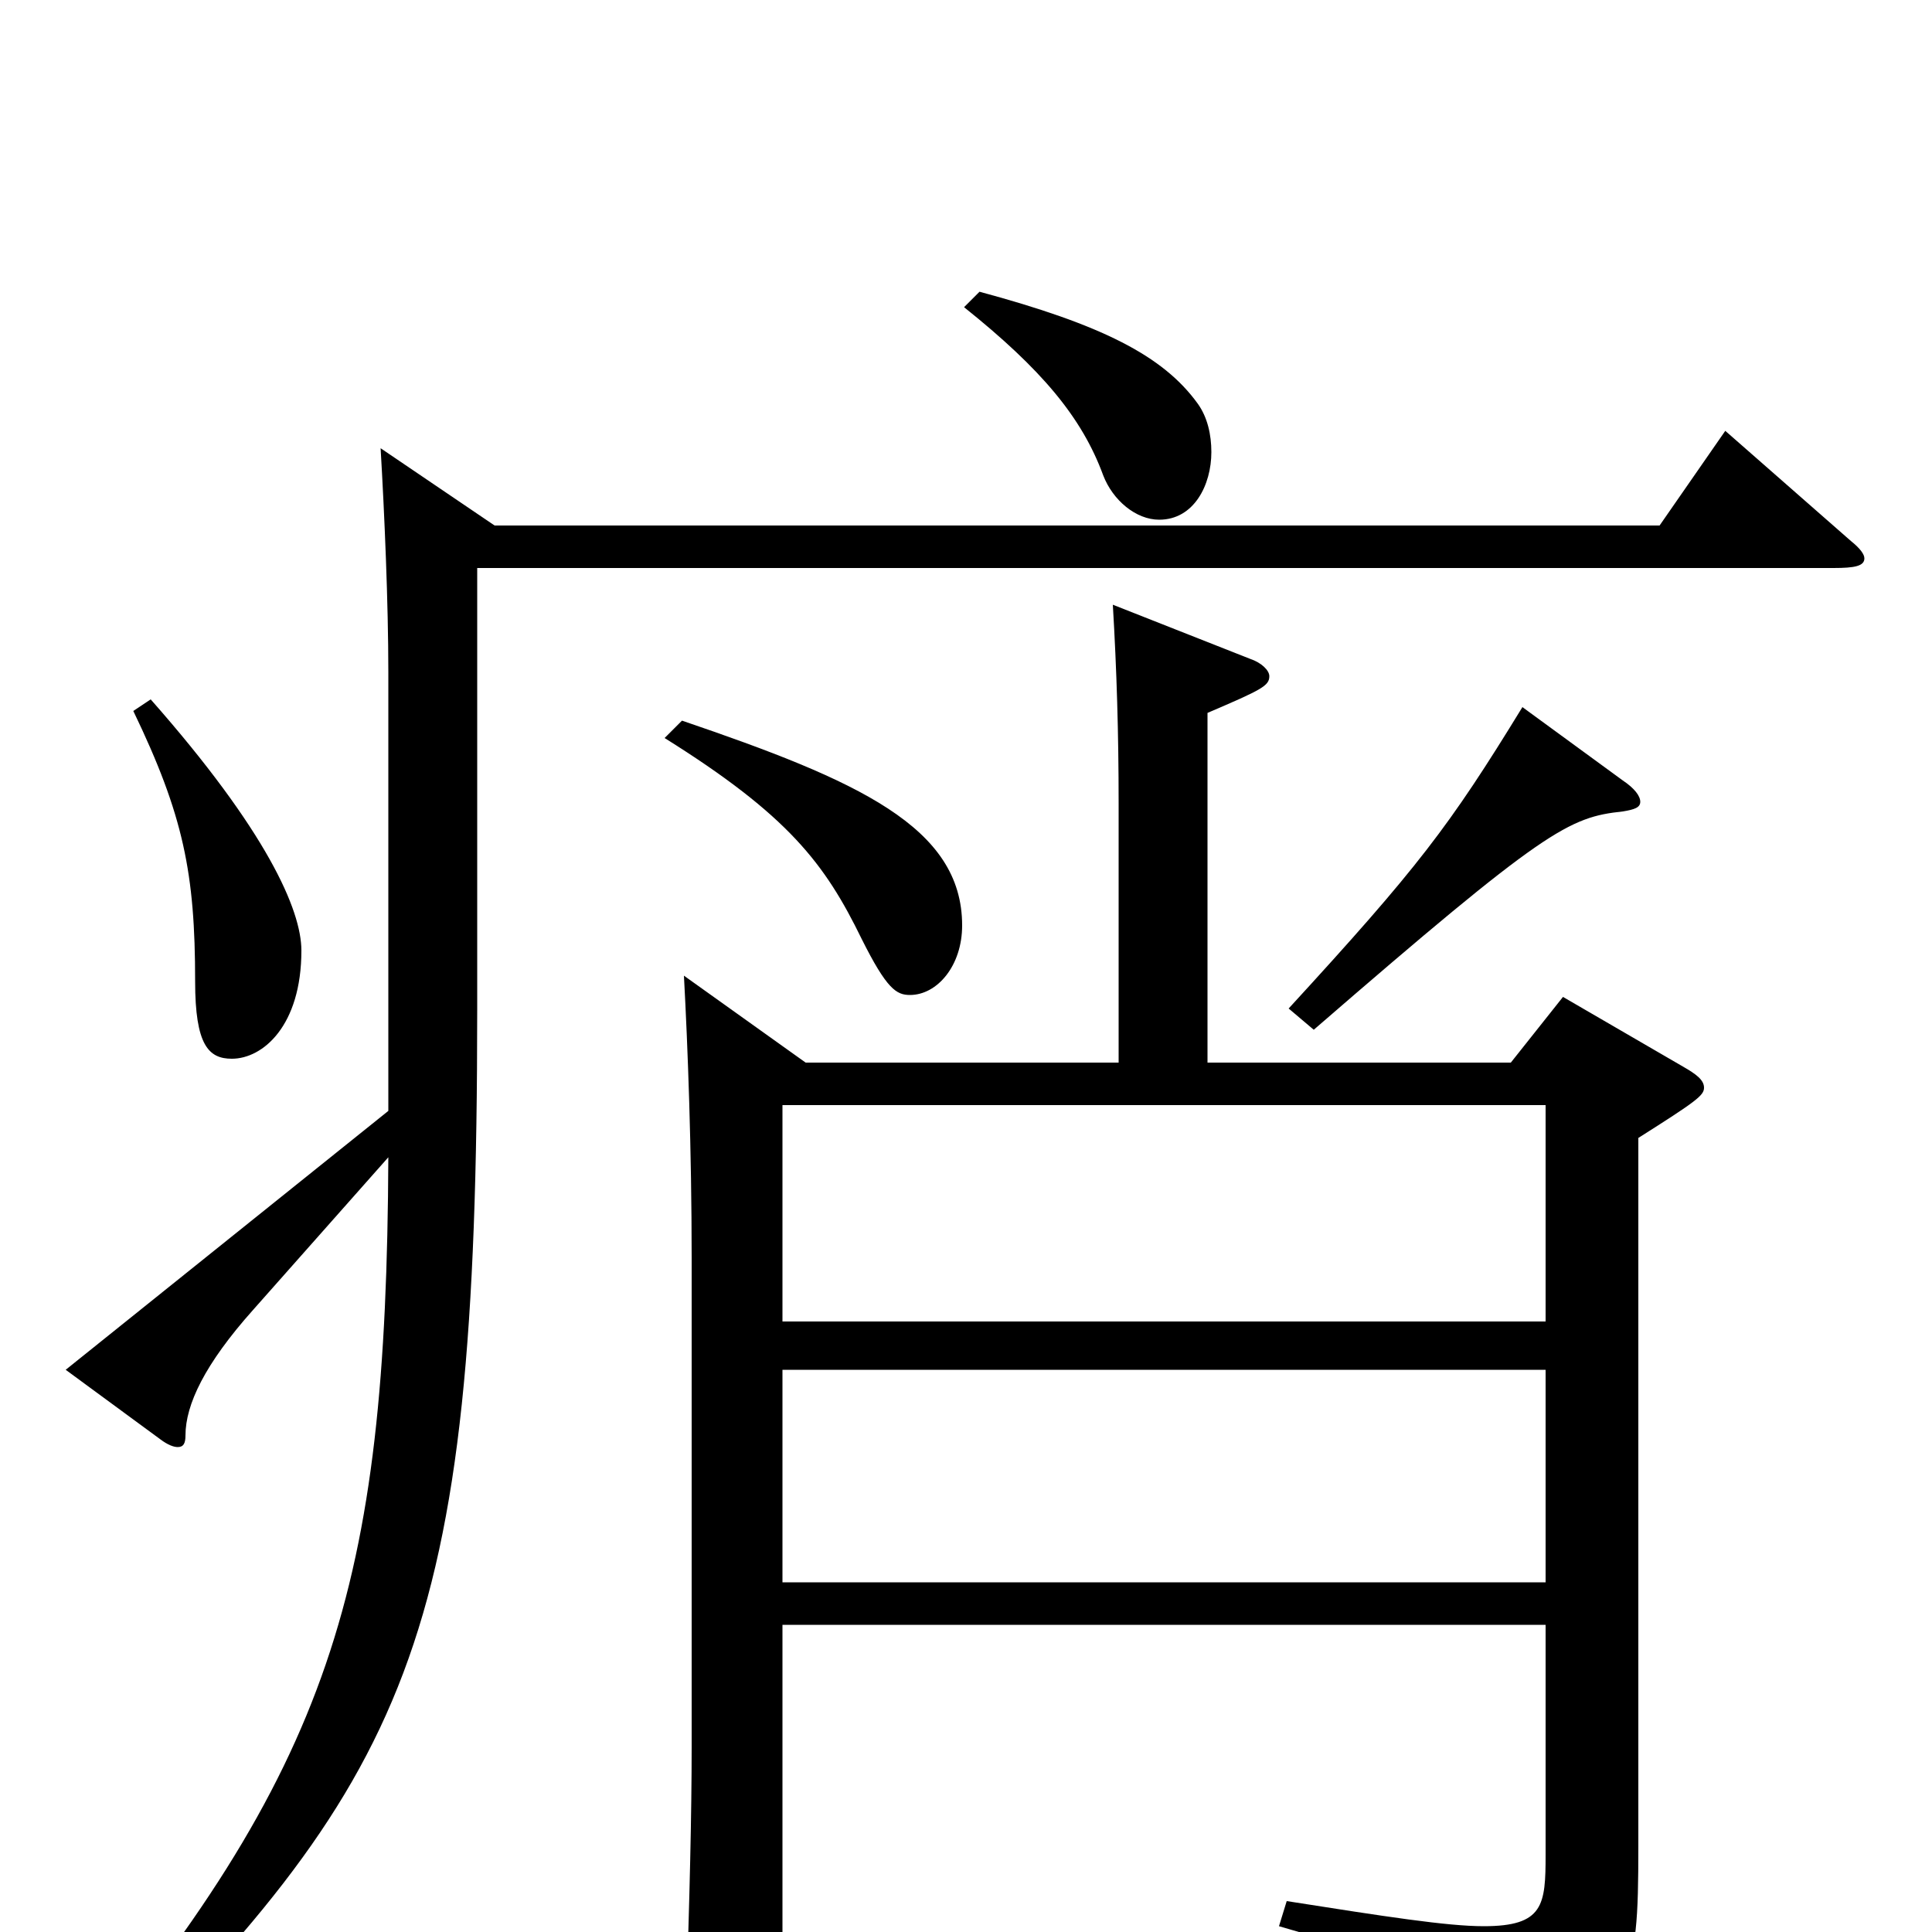 <svg xmlns="http://www.w3.org/2000/svg" viewBox="0 -1000 1000 1000">
	<path fill="#000000" d="M405 -428H800V-316H405ZM800 -181H405V-291H800ZM417 -450L354 -495C356 -458 358 -405 358 -349V-96C358 -62 357 -19 355 40V45C355 60 358 67 368 67C373 67 380 66 389 62C403 56 405 53 405 34V-159H800V-40C800 -14 799 -3 768 -3C749 -3 717 -8 666 -16L662 -3C746 21 761 32 771 60C773 66 776 69 779 69C781 69 783 68 785 67C845 33 848 28 848 -44V-411C878 -430 882 -433 882 -437C882 -441 878 -444 871 -448L809 -484L782 -450H625V-631C653 -643 657 -645 657 -650C657 -653 653 -657 647 -659L576 -687C578 -653 579 -621 579 -584V-450ZM69 -632C95 -578 101 -548 101 -492C101 -459 108 -452 120 -452C136 -452 156 -469 156 -508C156 -529 138 -570 78 -638ZM197 -768C199 -734 201 -688 201 -652V-425L34 -291L83 -255C87 -252 90 -251 92 -251C95 -251 96 -253 96 -257C96 -273 106 -294 131 -322L201 -401C200 -178 172 -85 32 81L43 88C213 -81 247 -147 247 -477V-706H949C960 -706 965 -707 965 -711C965 -713 963 -716 958 -720L893 -777L859 -728H256ZM788 -634C750 -572 734 -551 667 -478L680 -467C800 -571 812 -577 840 -580C846 -581 849 -582 849 -585C849 -588 846 -592 840 -596ZM344 -618C408 -578 427 -553 446 -514C459 -488 464 -485 471 -485C485 -485 498 -500 498 -521C498 -572 444 -596 353 -627ZM499 -841C539 -809 560 -784 571 -754C576 -741 588 -731 600 -731C618 -731 627 -749 627 -766C627 -775 625 -784 620 -791C602 -816 570 -832 507 -849Z"/>
</svg>